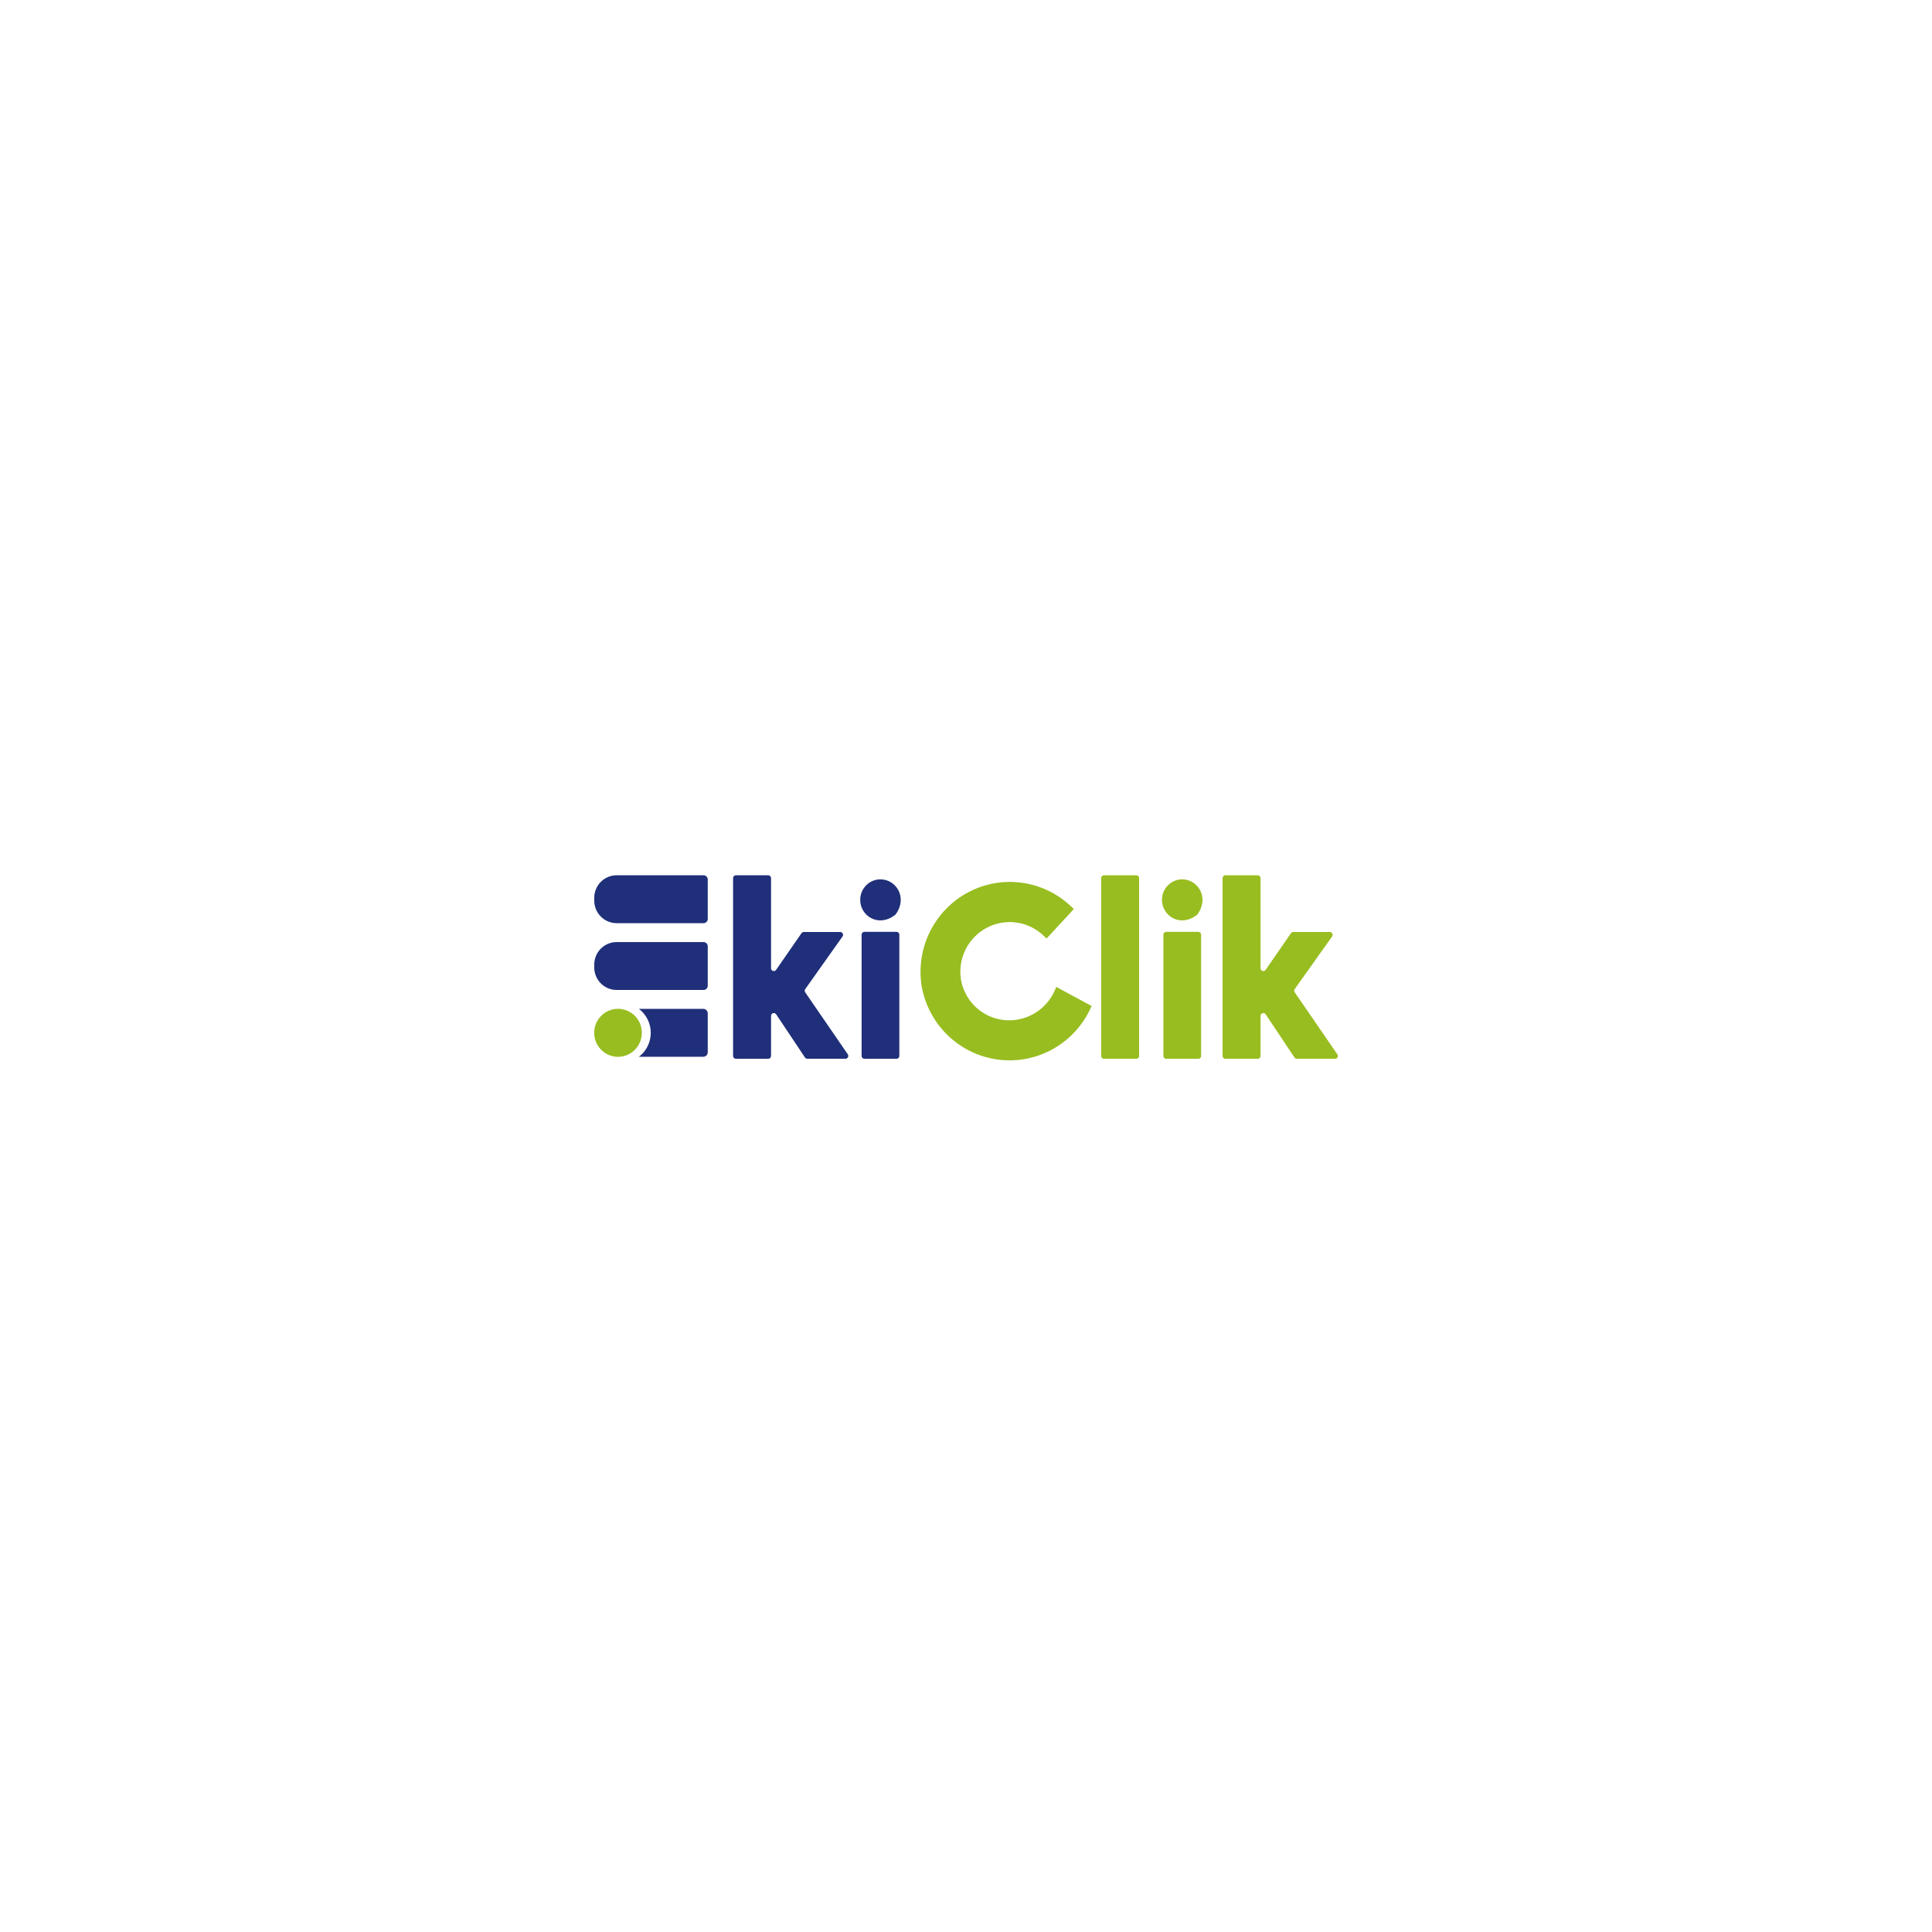 <svg width="543" height="543" viewBox="0 0 543 543" fill="none" xmlns="http://www.w3.org/2000/svg">
  <rect width="543" height="543" fill="white"/>
  <g clip-path="url(#clip0_283_2358)">
    <path d="M198.917 284.8V295.751C198.916 295.918 198.883 296.082 198.819 296.235C198.755 296.389 198.661 296.528 198.544 296.645C198.426 296.762 198.287 296.854 198.134 296.917C197.981 296.979 197.817 297.011 197.652 297.01H179.575C180.609 296.224 181.447 295.207 182.025 294.039C182.602 292.871 182.902 291.584 182.902 290.28C182.902 288.975 182.602 287.688 182.025 286.52C181.447 285.352 180.609 284.335 179.575 283.549H197.652C197.817 283.547 197.98 283.578 198.133 283.639C198.286 283.701 198.426 283.793 198.543 283.909C198.661 284.026 198.754 284.164 198.819 284.317C198.883 284.47 198.916 284.634 198.917 284.8V284.8Z" fill="#1F2F79"/>
    <path d="M198.917 247.188V258.273C198.917 258.588 198.793 258.891 198.572 259.113C198.351 259.336 198.051 259.461 197.739 259.461H173.303C171.636 259.461 170.036 258.794 168.857 257.606C167.678 256.418 167.016 254.807 167.016 253.127V252.335C167.016 250.655 167.678 249.043 168.857 247.855C170.036 246.667 171.636 246 173.303 246H197.739C198.051 246 198.351 246.125 198.572 246.348C198.793 246.571 198.917 246.873 198.917 247.188V247.188Z" fill="#1F2F79"/>
    <path d="M198.917 265.963V277.049C198.917 277.364 198.793 277.666 198.572 277.889C198.351 278.111 198.051 278.237 197.739 278.237H173.303C171.636 278.237 170.036 277.569 168.857 276.381C167.678 275.193 167.016 273.582 167.016 271.902V271.11C167.016 269.43 167.678 267.819 168.857 266.631C170.036 265.443 171.636 264.775 173.303 264.775H197.739C198.051 264.775 198.351 264.901 198.572 265.123C198.793 265.346 198.917 265.648 198.917 265.963V265.963Z" fill="#1F2F79"/>
    <path d="M173.696 297.026C177.395 297.026 180.393 294.006 180.393 290.28C180.393 286.554 177.395 283.533 173.696 283.533C169.998 283.533 167 286.554 167 290.28C167 294.006 169.998 297.026 173.696 297.026Z" fill="#98BD20"/>
    <path d="M251.757 256.951C251.708 257.025 251.646 257.089 251.576 257.142C246.908 260.768 241.767 257.442 241.767 252.913C241.761 251.391 242.354 249.929 243.416 248.847C244.479 247.765 245.924 247.151 247.434 247.141C251.883 247.141 255.152 252.264 251.757 256.951Z" fill="#1F2F79"/>
    <path d="M226.308 278.901L238.278 296.321C238.36 296.44 238.408 296.579 238.417 296.723C238.425 296.867 238.395 297.011 238.329 297.139C238.262 297.267 238.162 297.375 238.04 297.45C237.917 297.525 237.777 297.564 237.633 297.564H226.897C226.769 297.565 226.642 297.533 226.528 297.472C226.414 297.412 226.317 297.324 226.245 297.216L218.142 285.077C218.048 284.936 217.911 284.829 217.752 284.773C217.594 284.716 217.421 284.712 217.259 284.762C217.098 284.811 216.957 284.912 216.857 285.049C216.757 285.185 216.703 285.351 216.704 285.521V296.788C216.704 296.999 216.621 297.2 216.473 297.348C216.326 297.497 216.126 297.58 215.918 297.58H206.824C206.616 297.58 206.416 297.497 206.268 297.348C206.121 297.2 206.038 296.999 206.038 296.788V246.792C206.038 246.582 206.121 246.38 206.268 246.232C206.416 246.083 206.616 246 206.824 246H215.918C216.126 246 216.326 246.083 216.473 246.232C216.621 246.38 216.704 246.582 216.704 246.792V272.131C216.704 272.299 216.758 272.463 216.857 272.598C216.956 272.734 217.095 272.834 217.255 272.884C217.414 272.935 217.585 272.933 217.743 272.878C217.902 272.824 218.038 272.72 218.134 272.582L225.263 262.288C225.335 262.183 225.431 262.097 225.543 262.038C225.656 261.979 225.78 261.948 225.907 261.948H236.164C236.308 261.948 236.449 261.989 236.571 262.065C236.694 262.141 236.794 262.249 236.859 262.378C236.925 262.507 236.954 262.652 236.944 262.797C236.933 262.942 236.884 263.081 236.8 263.199L226.316 277.99C226.222 278.123 226.17 278.281 226.169 278.444C226.167 278.607 226.216 278.767 226.308 278.901V278.901Z" fill="#1F2F79"/>
    <path d="M251.977 261.9H242.946C242.512 261.9 242.16 262.255 242.16 262.692V296.789C242.16 297.226 242.512 297.581 242.946 297.581H251.977C252.411 297.581 252.763 297.226 252.763 296.789V262.692C252.763 262.255 252.411 261.9 251.977 261.9Z" fill="#1F2F79"/>
    <path d="M296.87 277.38L306.805 282.741L306.443 283.533C304.167 288.385 300.418 292.382 295.738 294.945C291.058 297.509 285.69 298.506 280.411 297.793C275.131 297.079 270.214 294.693 266.37 290.978C262.525 287.262 259.954 282.412 259.027 277.127C258.204 271.9 259.028 266.544 261.386 261.814C263.743 257.084 267.513 253.219 272.166 250.762C276.819 248.305 282.119 247.38 287.321 248.118C292.523 248.856 297.364 251.22 301.162 254.876L301.806 255.494L294.135 263.776L293.483 263.151C291.402 261.093 288.73 259.749 285.846 259.309C282.963 258.87 280.016 259.357 277.423 260.703C274.831 262.048 272.726 264.183 271.407 266.803C270.088 269.423 269.623 272.396 270.077 275.298C270.705 278.912 272.73 282.128 275.707 284.24C278.685 286.352 282.373 287.189 285.961 286.566C288.258 286.179 290.422 285.221 292.258 283.779C294.094 282.337 295.545 280.456 296.478 278.307L296.87 277.38Z" fill="#98BD20"/>
    <path d="M336.569 256.951C336.52 257.025 336.458 257.089 336.388 257.142C331.72 260.768 326.579 257.442 326.579 252.913C326.573 251.391 327.166 249.929 328.228 248.847C329.291 247.765 330.736 247.151 332.246 247.141C336.687 247.141 339.964 252.264 336.569 256.951Z" fill="#98BD20"/>
    <path d="M319.372 246H310.271C309.837 246 309.485 246.355 309.485 246.792V296.788C309.485 297.226 309.837 297.58 310.271 297.58H319.372C319.806 297.58 320.158 297.226 320.158 296.788V246.792C320.158 246.355 319.806 246 319.372 246Z" fill="#98BD20"/>
    <path d="M336.797 261.9H327.766C327.332 261.9 326.98 262.255 326.98 262.692V296.789C326.98 297.226 327.332 297.581 327.766 297.581H336.797C337.231 297.581 337.583 297.226 337.583 296.789V262.692C337.583 262.255 337.231 261.9 336.797 261.9Z" fill="#98BD20"/>
    <path d="M375.214 297.58H364.478C364.349 297.581 364.222 297.549 364.109 297.488C363.995 297.427 363.898 297.339 363.826 297.232L355.722 285.077C355.628 284.936 355.492 284.829 355.333 284.773C355.174 284.716 355.001 284.712 354.84 284.762C354.679 284.811 354.538 284.912 354.438 285.049C354.338 285.185 354.284 285.351 354.284 285.521V296.788C354.284 296.999 354.201 297.2 354.054 297.348C353.907 297.497 353.707 297.58 353.498 297.58H344.397C344.188 297.58 343.989 297.497 343.841 297.348C343.694 297.2 343.611 296.999 343.611 296.788V246.792C343.611 246.582 343.694 246.38 343.841 246.232C343.989 246.083 344.188 246 344.397 246H353.498C353.707 246 353.907 246.083 354.054 246.232C354.201 246.38 354.284 246.582 354.284 246.792V272.131C354.285 272.299 354.338 272.463 354.437 272.598C354.536 272.734 354.676 272.834 354.835 272.884C354.995 272.935 355.166 272.933 355.324 272.878C355.482 272.824 355.619 272.72 355.715 272.582L362.835 262.288C362.908 262.183 363.004 262.097 363.116 262.038C363.228 261.979 363.353 261.948 363.48 261.948H373.76C373.904 261.948 374.045 261.989 374.168 262.065C374.29 262.141 374.39 262.249 374.456 262.378C374.521 262.507 374.551 262.652 374.54 262.797C374.53 262.942 374.48 263.081 374.397 263.199L363.888 277.99C363.795 278.124 363.746 278.283 363.746 278.446C363.746 278.609 363.795 278.768 363.888 278.901L375.866 296.321C375.953 296.441 376.005 296.582 376.016 296.729C376.027 296.877 375.997 297.024 375.929 297.155C375.861 297.286 375.758 297.395 375.632 297.471C375.505 297.546 375.361 297.584 375.214 297.58Z" fill="#98BD20"/>
  </g>
  <defs>
    <clipPath id="clip0_283_2358">
      <rect width="209" height="52" fill="white" transform="translate(167 246)"/>
    </clipPath>
  </defs>
</svg>
